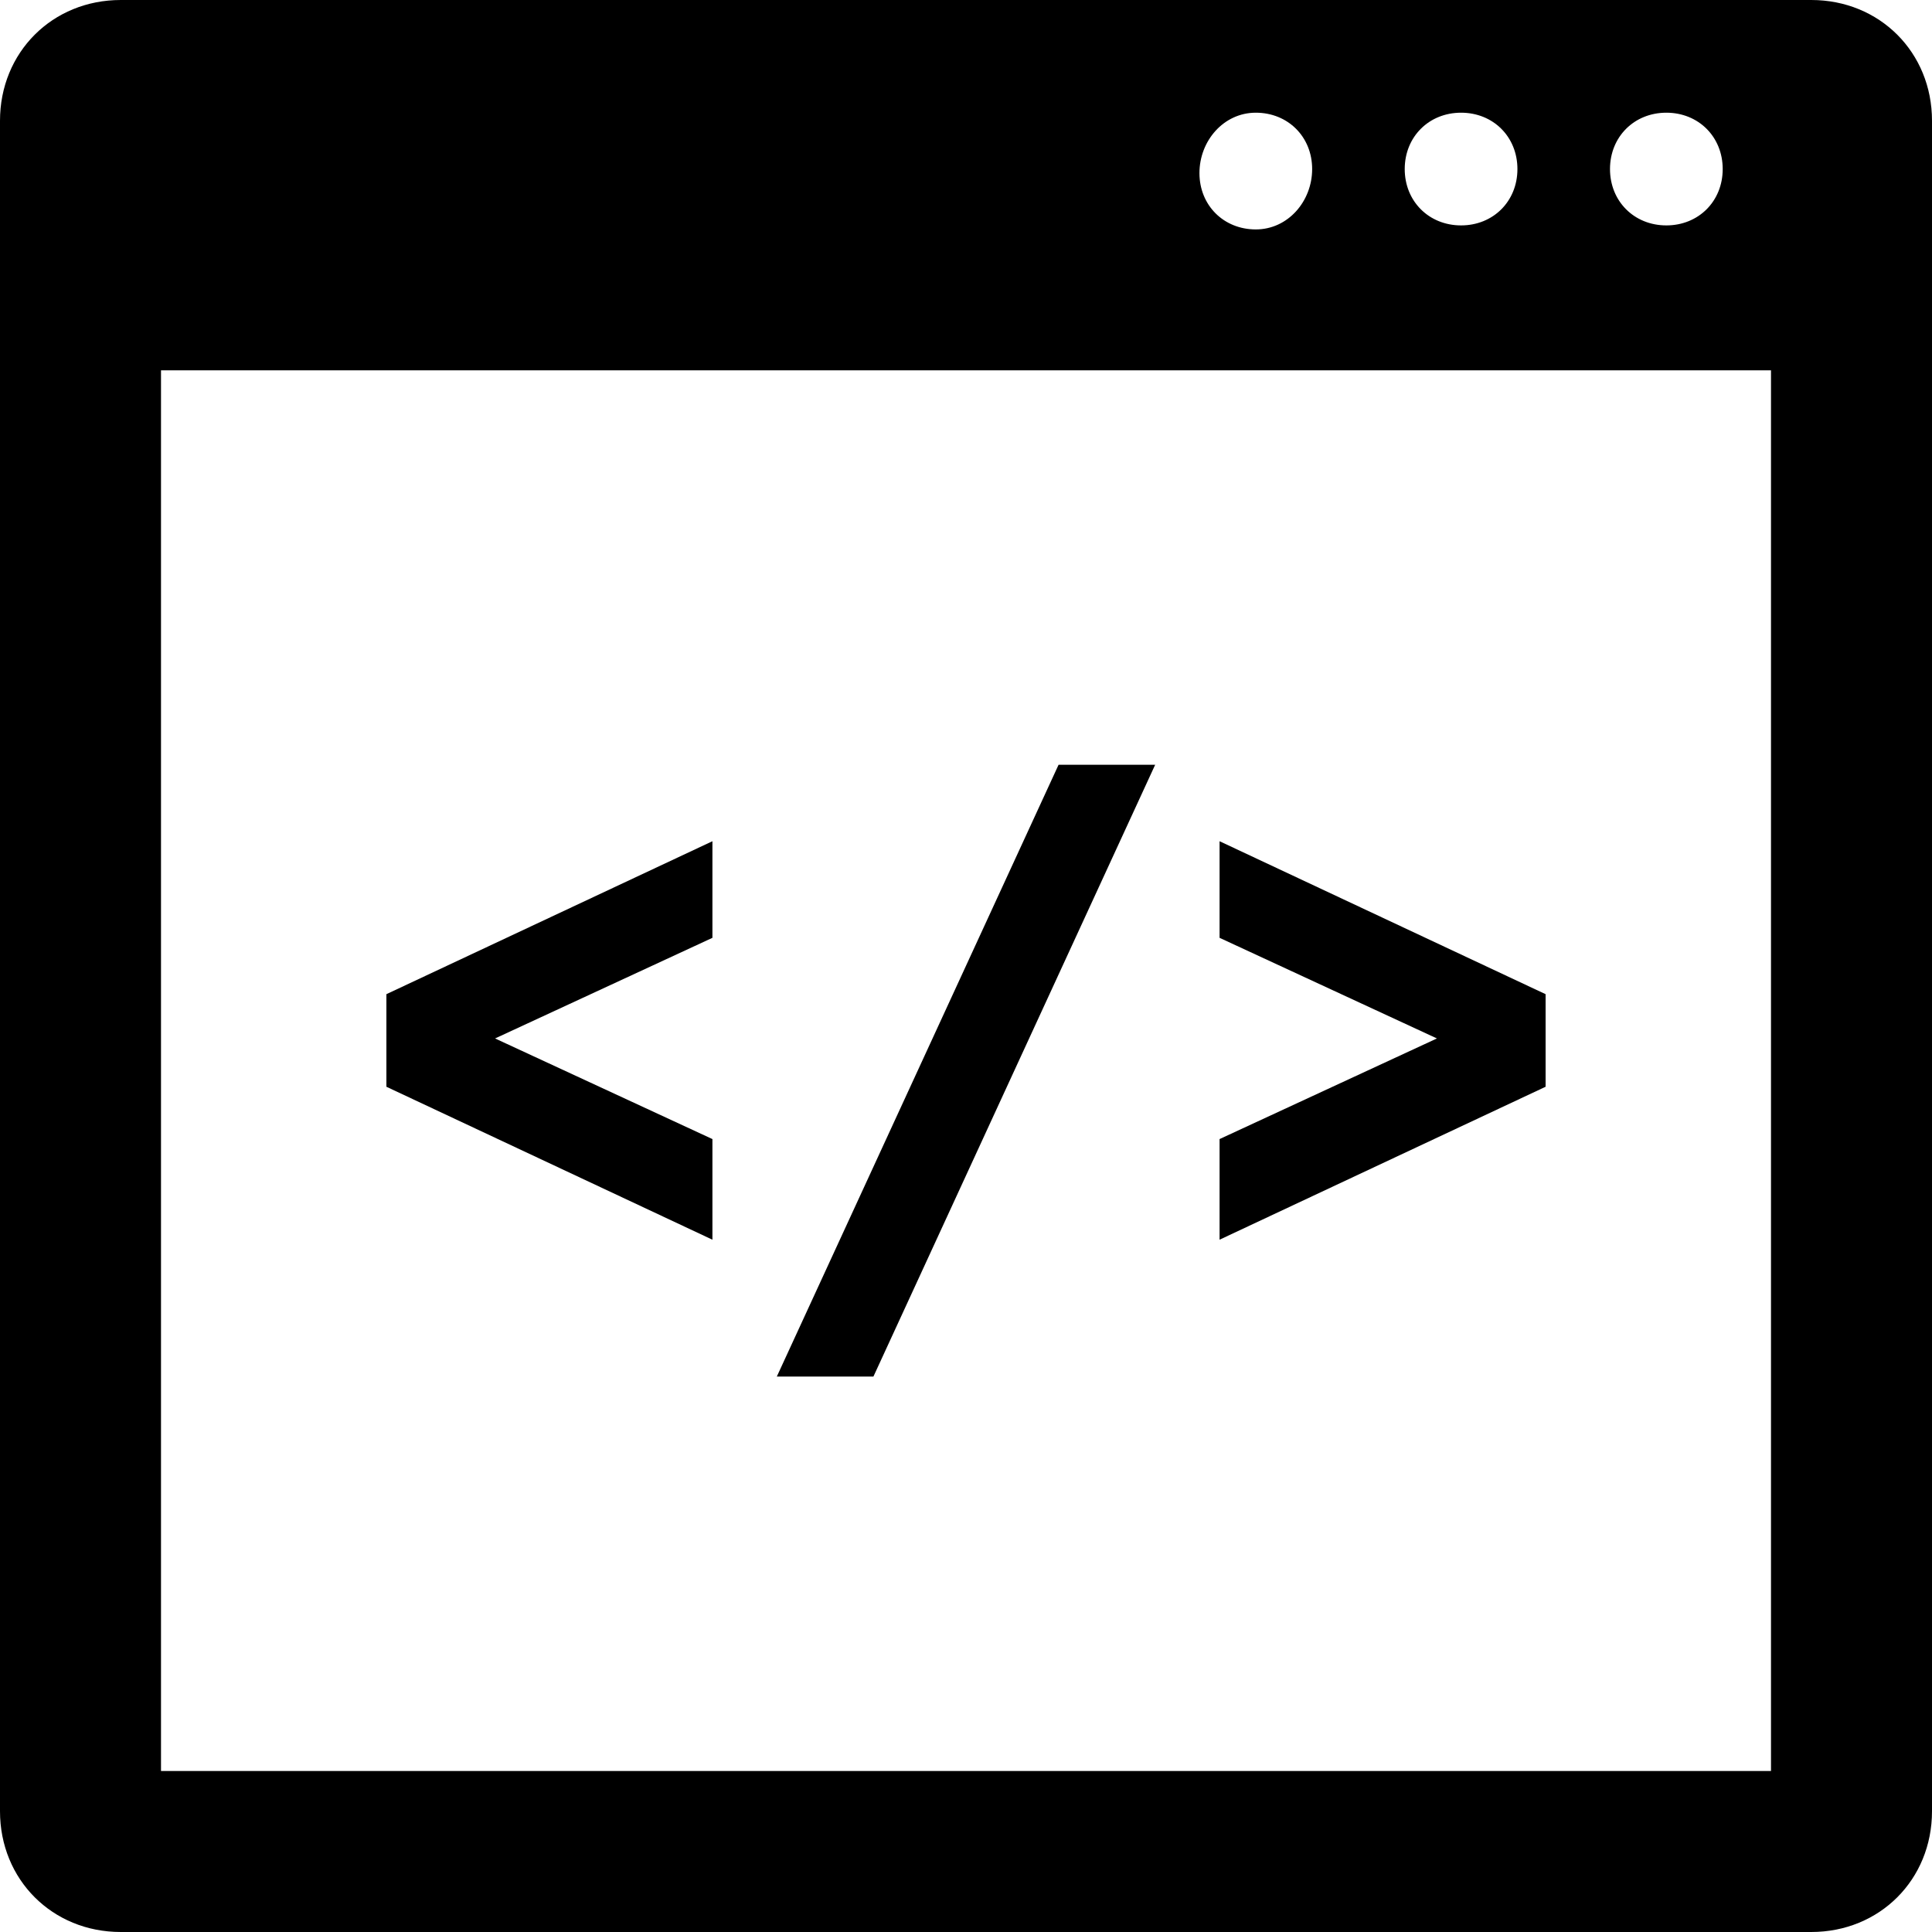 <svg xmlns="http://www.w3.org/2000/svg" xmlns:xlink="http://www.w3.org/1999/xlink" version="1.1" x="0px" y="0px" viewBox="0 0 48 48" enable-background="new 0 0 48 48" xml:space="preserve"><g><path d="M45,0H3C1.3,0,0,1.3,0,3v42c0,1.7,1.3,3,3,3h42c1.7,0,3-1.3,3-3V3C48,1.3,46.7,0,45,0z M41.4,2.8c0.8,0,1.4,0.6,1.4,1.4   s-0.6,1.4-1.4,1.4s-1.4-0.6-1.4-1.4S40.6,2.8,41.4,2.8z M36.3,2.8c0.8,0,1.4,0.6,1.4,1.4s-0.6,1.4-1.4,1.4s-1.4-0.6-1.4-1.4   S35.5,2.8,36.3,2.8z M31.2,2.8c0.8,0,1.4,0.6,1.4,1.4S32,5.7,31.2,5.7s-1.4-0.6-1.4-1.4S30.4,2.8,31.2,2.8z M44,44H4V9.2h40V44z"></path><polygon points="17.7,28.3 12.3,25.8 17.7,23.3 17.7,20.9 9.6,24.7 9.6,27 17.7,30.8  "></polygon><polygon points="28.7,19 26.3,19 19.3,34.2 21.7,34.2  "></polygon><polygon points="38.4,24.7 30.3,20.9 30.3,23.3 35.7,25.8 30.3,28.3 30.3,30.8 38.4,27  "></polygon></g></svg>
